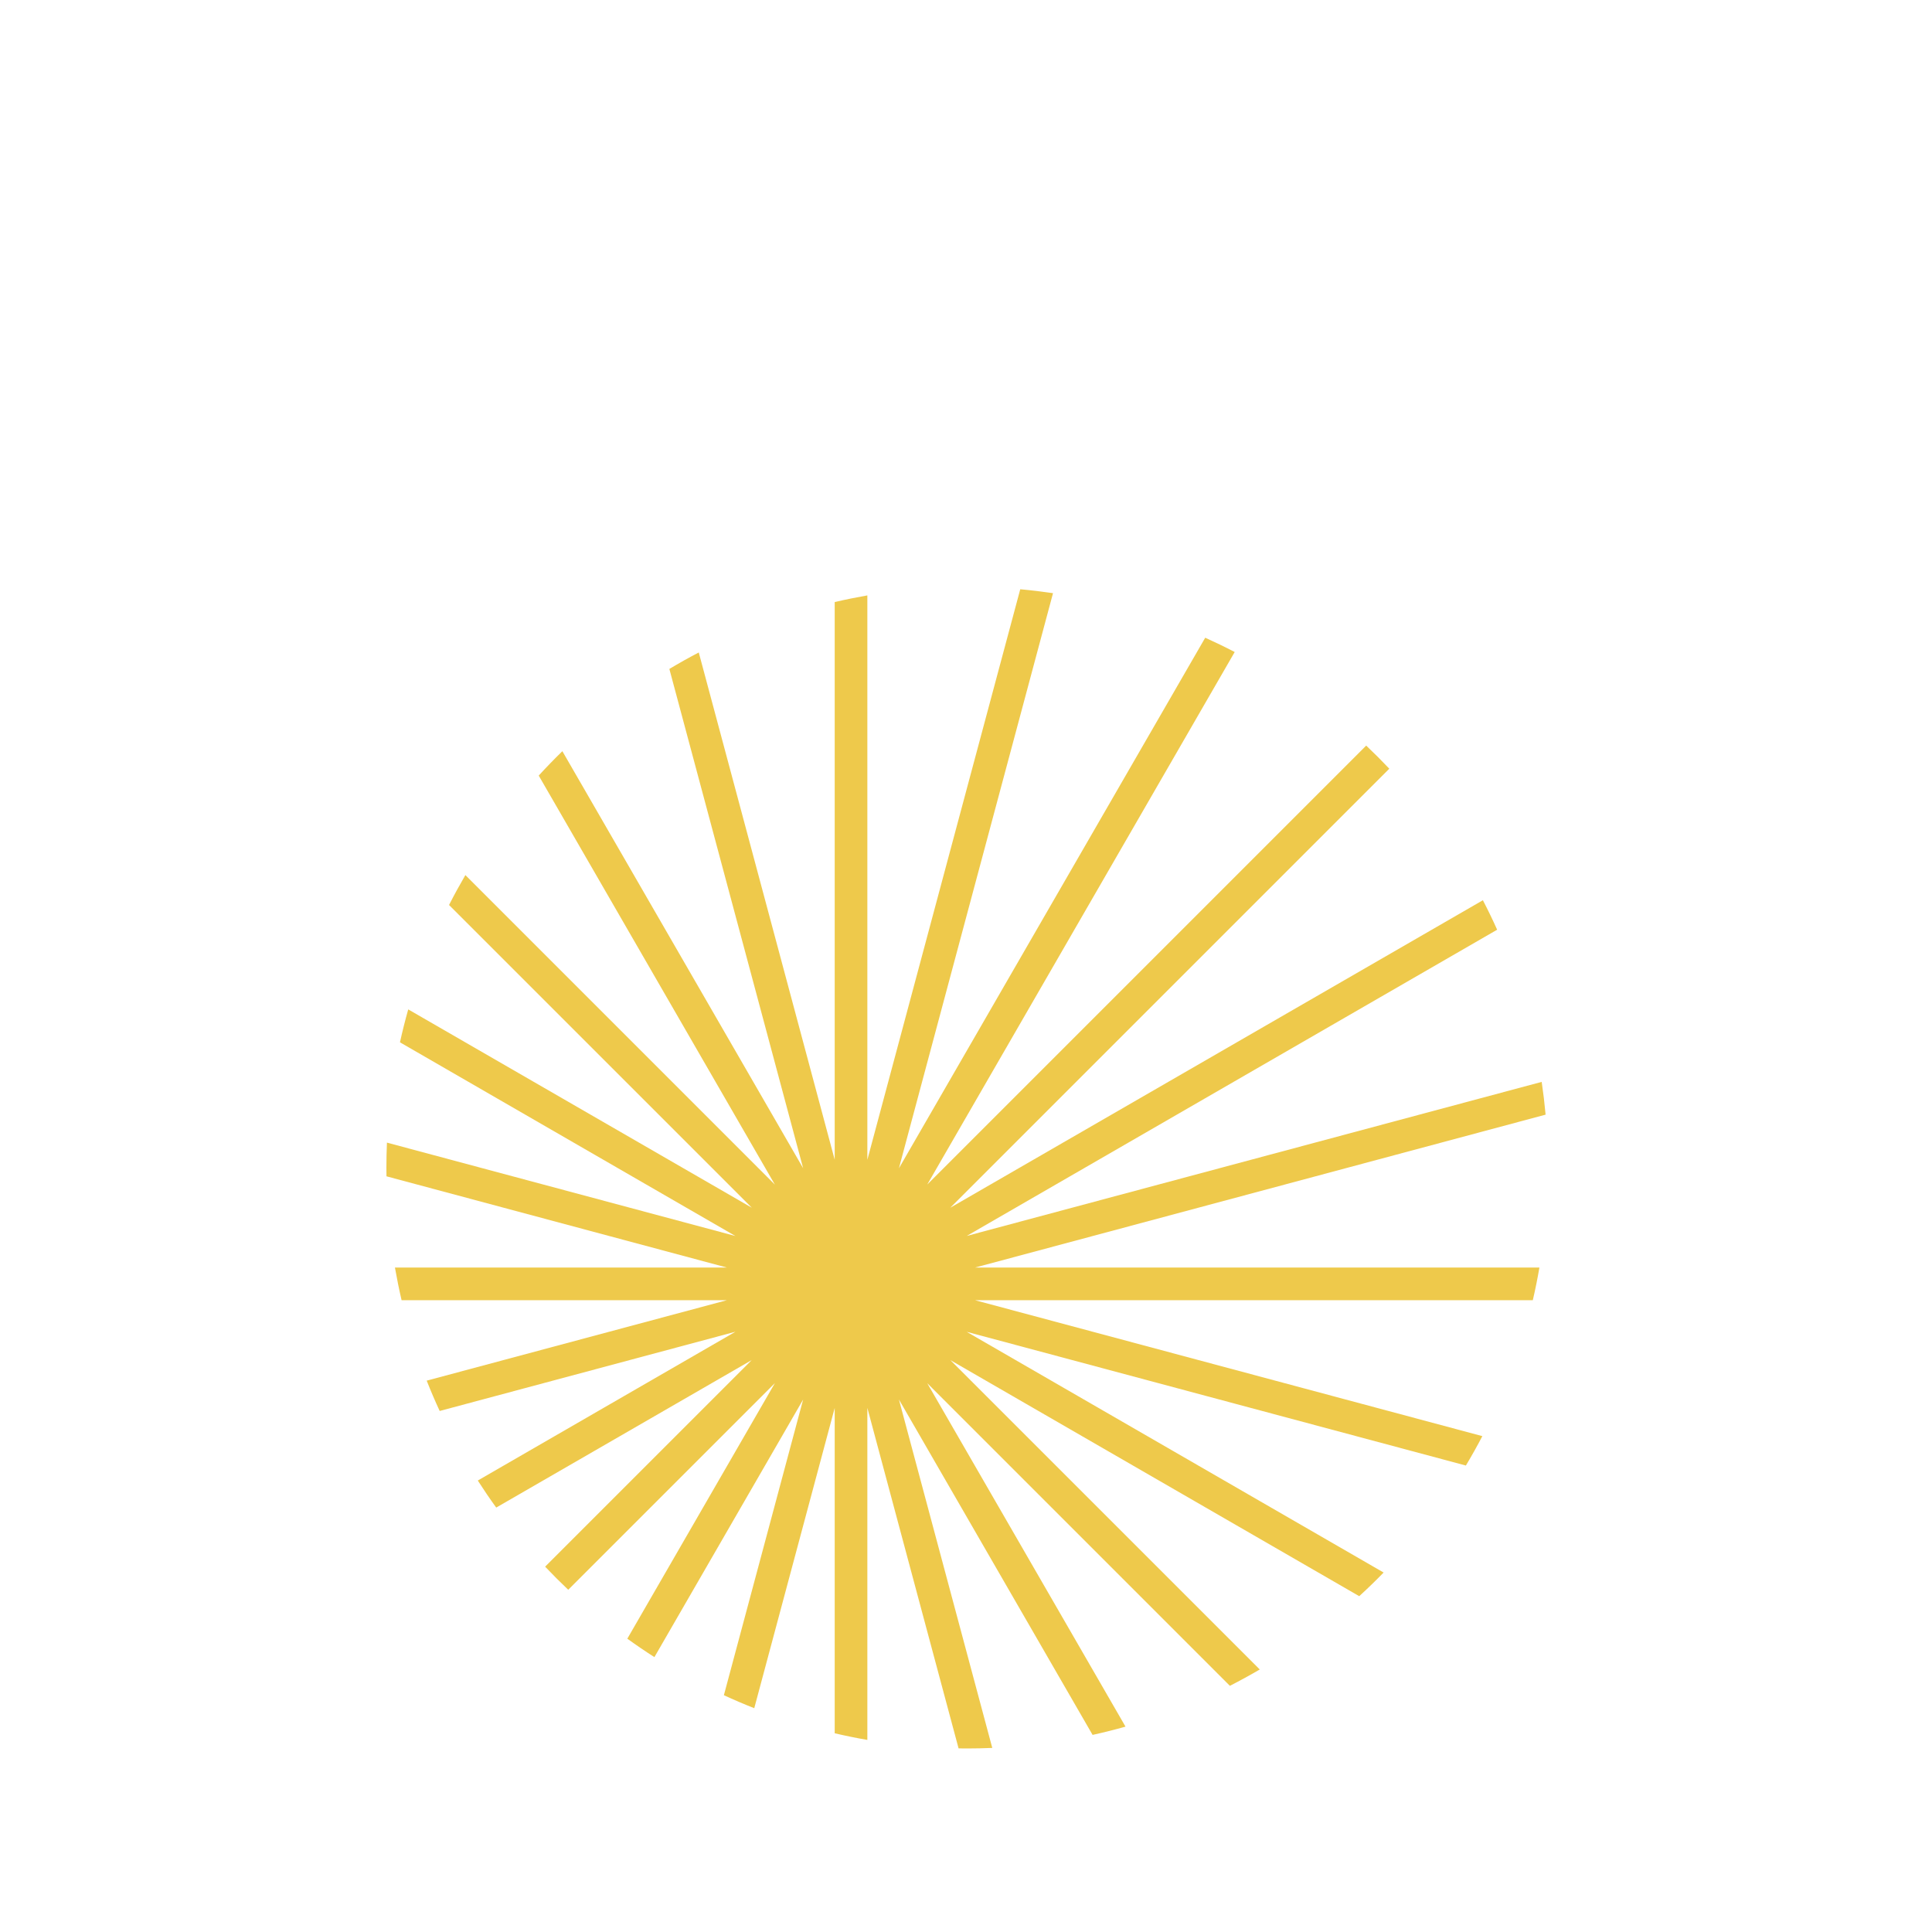 <svg width="50" height="50" viewBox="0 0 50 50" fill="none" xmlns="http://www.w3.org/2000/svg">
<g filter="url(#filter0_dii_436_1314)">
<g clip-path="url(#clip0_436_1314)">
<rect width="48" height="48" transform="translate(1)" fill="url(#paint0_linear_436_1314)"/>
<g filter="url(#filter1_d_436_1314)">
<path d="M18.084 10.636L21.602 23.764V9.331C21.881 9.266 22.163 9.209 22.447 9.159V23.765L26.404 9C26.689 9.026 26.971 9.06 27.252 9.101L23.264 23.985L31.191 10.254C31.449 10.371 31.704 10.494 31.954 10.624L23.997 24.406L35.357 13.046C35.562 13.24 35.761 13.439 35.955 13.644L24.593 25.006L38.377 17.048C38.507 17.298 38.63 17.552 38.746 17.811L25.019 25.736L39.899 21.749C39.94 22.029 39.974 22.312 40 22.597L25.235 26.554H39.84C39.791 26.838 39.734 27.12 39.669 27.399H25.233L38.363 30.917C38.228 31.176 38.086 31.429 37.937 31.678L25.017 28.217L35.808 34.447C35.604 34.657 35.393 34.861 35.177 35.059L24.596 28.95L32.603 36.956C32.349 37.104 32.091 37.245 31.829 37.379L23.997 29.547L29.128 38.435C28.848 38.514 28.563 38.586 28.276 38.649L23.264 29.968L25.68 38.986C25.465 38.995 25.248 39 25.031 39C24.957 39 24.882 38.999 24.808 38.998L22.447 30.186V38.779C22.163 38.73 21.881 38.672 21.602 38.607V30.188L19.52 37.958C19.254 37.853 18.992 37.741 18.734 37.622L20.785 29.97L16.936 36.636C16.698 36.484 16.464 36.325 16.235 36.159L20.054 29.545L14.706 34.893C14.501 34.699 14.302 34.5 14.108 34.295L19.454 28.949L12.842 32.766C12.677 32.538 12.518 32.304 12.365 32.066L19.034 28.215L11.379 30.266C11.26 30.009 11.148 29.747 11.043 29.481L18.813 27.399L10.393 27.399C10.328 27.12 10.271 26.838 10.221 26.554L18.811 26.554L10.002 24.193C10.001 24.119 10 24.044 10 23.969C10 23.752 10.005 23.536 10.014 23.321L19.033 25.738L10.351 20.725C10.414 20.438 10.486 20.154 10.565 19.873L19.457 25.006L11.621 17.171C11.755 16.909 11.896 16.651 12.044 16.397L20.054 24.408L13.942 13.822C14.14 13.606 14.344 13.395 14.554 13.191L20.785 23.983L17.323 11.062C17.572 10.913 17.826 10.771 18.084 10.636Z" fill="#EEC94B"/>
</g>
</g>
<rect x="2" y="1" width="46" height="46" rx="11" stroke="url(#paint1_linear_436_1314)" stroke-width="2" shape-rendering="crispEdges"/>
</g>
<defs>
<filter id="filter0_dii_436_1314" x="0" y="0" width="50" height="51" filterUnits="userSpaceOnUse" color-interpolation-filters="sRGB">
<feFlood flood-opacity="0" result="BackgroundImageFix"/>
<feColorMatrix in="SourceAlpha" type="matrix" values="0 0 0 0 0 0 0 0 0 0 0 0 0 0 0 0 0 0 127 0" result="hardAlpha"/>
<feMorphology radius="1" operator="erode" in="SourceAlpha" result="effect1_dropShadow_436_1314"/>
<feOffset dy="1"/>
<feGaussianBlur stdDeviation="1"/>
<feComposite in2="hardAlpha" operator="out"/>
<feColorMatrix type="matrix" values="0 0 0 0 0.165 0 0 0 0 0.165 0 0 0 0 0.165 0 0 0 0.14 0"/>
<feBlend mode="normal" in2="BackgroundImageFix" result="effect1_dropShadow_436_1314"/>
<feBlend mode="normal" in="SourceGraphic" in2="effect1_dropShadow_436_1314" result="shape"/>
<feColorMatrix in="SourceAlpha" type="matrix" values="0 0 0 0 0 0 0 0 0 0 0 0 0 0 0 0 0 0 127 0" result="hardAlpha"/>
<feOffset dy="3"/>
<feGaussianBlur stdDeviation="1.5"/>
<feComposite in2="hardAlpha" operator="arithmetic" k2="-1" k3="1"/>
<feColorMatrix type="matrix" values="0 0 0 0 1 0 0 0 0 1 0 0 0 0 1 0 0 0 0.1 0"/>
<feBlend mode="normal" in2="shape" result="effect2_innerShadow_436_1314"/>
<feColorMatrix in="SourceAlpha" type="matrix" values="0 0 0 0 0 0 0 0 0 0 0 0 0 0 0 0 0 0 127 0" result="hardAlpha"/>
<feMorphology radius="1" operator="erode" in="SourceAlpha" result="effect3_innerShadow_436_1314"/>
<feOffset/>
<feComposite in2="hardAlpha" operator="arithmetic" k2="-1" k3="1"/>
<feColorMatrix type="matrix" values="0 0 0 0 0.063 0 0 0 0 0.094 0 0 0 0 0.157 0 0 0 0.24 0"/>
<feBlend mode="normal" in2="effect2_innerShadow_436_1314" result="effect3_innerShadow_436_1314"/>
</filter>
<filter id="filter1_d_436_1314" x="7" y="5.25" width="36" height="42" filterUnits="userSpaceOnUse" color-interpolation-filters="sRGB">
<feFlood flood-opacity="0" result="BackgroundImageFix"/>
<feColorMatrix in="SourceAlpha" type="matrix" values="0 0 0 0 0 0 0 0 0 0 0 0 0 0 0 0 0 0 127 0" result="hardAlpha"/>
<feMorphology radius="1.5" operator="erode" in="SourceAlpha" result="effect1_dropShadow_436_1314"/>
<feOffset dy="2.25"/>
<feGaussianBlur stdDeviation="2.25"/>
<feComposite in2="hardAlpha" operator="out"/>
<feColorMatrix type="matrix" values="0 0 0 0 0.141 0 0 0 0 0.141 0 0 0 0 0.141 0 0 0 0.1 0"/>
<feBlend mode="normal" in2="BackgroundImageFix" result="effect1_dropShadow_436_1314"/>
<feBlend mode="normal" in="SourceGraphic" in2="effect1_dropShadow_436_1314" result="shape"/>
</filter>
<linearGradient id="paint0_linear_436_1314" x1="24" y1="5.96047e-07" x2="26" y2="48" gradientUnits="userSpaceOnUse">
<stop stop-color="white" stop-opacity="0"/>
<stop offset="1" stop-color="white" stop-opacity="0.12"/>
</linearGradient>
<linearGradient id="paint1_linear_436_1314" x1="25" y1="0" x2="25" y2="48" gradientUnits="userSpaceOnUse">
<stop stop-color="white" stop-opacity="0.12"/>
<stop offset="1" stop-color="white" stop-opacity="0"/>
</linearGradient>
<clipPath id="clip0_436_1314">
<rect x="1" width="48" height="48" rx="12" fill="white"/>
</clipPath>
</defs>
</svg>
